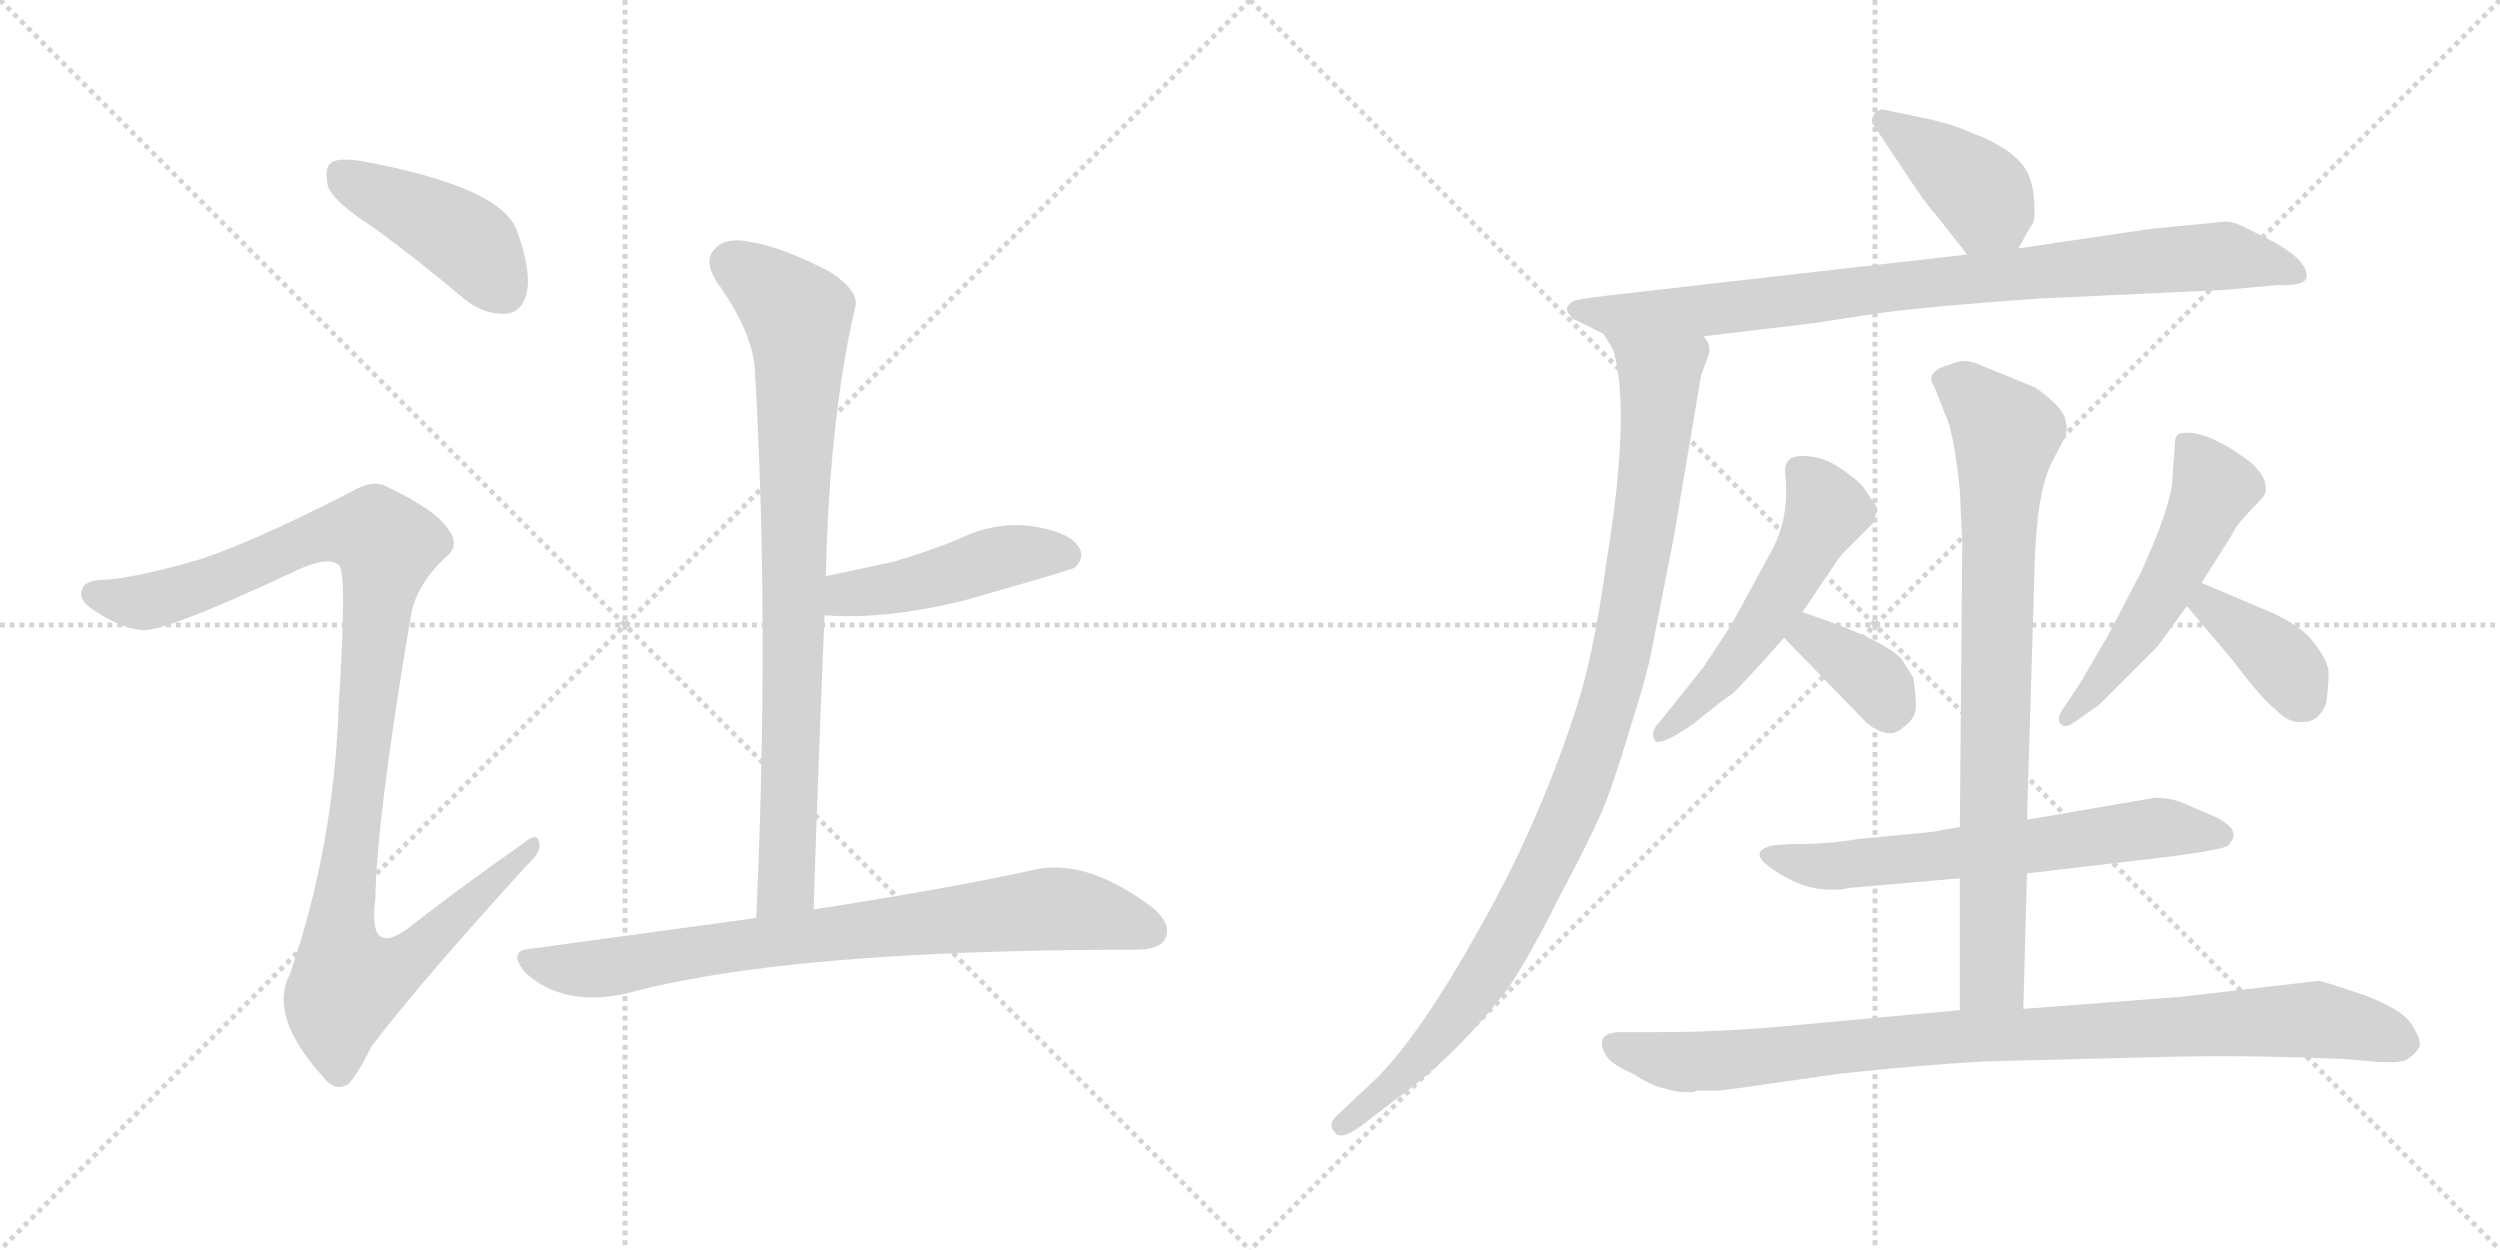 <svg version="1.1" viewBox="0 0 2048 1024" xmlns="http://www.w3.org/2000/svg">
  <g stroke="lightgray" stroke-dasharray="1,1" stroke-width="1" transform="scale(4, 4)">
    <line x1="0" y1="0" x2="256" y2="256"></line>
    <line x1="256" y1="0" x2="0" y2="256"></line>
    <line x1="128" y1="0" x2="128" y2="256"></line>
    <line x1="0" y1="128" x2="256" y2="128"></line>
    <line x1="256" y1="0" x2="512" y2="256"></line>
    <line x1="512" y1="0" x2="256" y2="256"></line>
    <line x1="384" y1="0" x2="384" y2="256"></line>
    <line x1="256" y1="128" x2="512" y2="128"></line>
  </g>
<g transform="scale(1, -1) translate(0, -850)">
   <style type="text/css">
    @keyframes keyframes0 {
      from {
       stroke: black;
       stroke-dashoffset: 425;
       stroke-width: 128;
       }
       58% {
       animation-timing-function: step-end;
       stroke: black;
       stroke-dashoffset: 0;
       stroke-width: 128;
       }
       to {
       stroke: black;
       stroke-width: 1024;
       }
       }
       #make-me-a-hanzi-animation-0 {
         animation: keyframes0 0.596s both;
         animation-delay: 0s;
         animation-timing-function: linear;
       }
    @keyframes keyframes1 {
      from {
       stroke: black;
       stroke-dashoffset: 1061;
       stroke-width: 128;
       }
       78% {
       animation-timing-function: step-end;
       stroke: black;
       stroke-dashoffset: 0;
       stroke-width: 128;
       }
       to {
       stroke: black;
       stroke-width: 1024;
       }
       }
       #make-me-a-hanzi-animation-1 {
         animation: keyframes1 1.113s both;
         animation-delay: 0.596s;
         animation-timing-function: linear;
       }
    @keyframes keyframes2 {
      from {
       stroke: black;
       stroke-dashoffset: 817;
       stroke-width: 128;
       }
       73% {
       animation-timing-function: step-end;
       stroke: black;
       stroke-dashoffset: 0;
       stroke-width: 128;
       }
       to {
       stroke: black;
       stroke-width: 1024;
       }
       }
       #make-me-a-hanzi-animation-2 {
         animation: keyframes2 0.915s both;
         animation-delay: 1.709s;
         animation-timing-function: linear;
       }
    @keyframes keyframes3 {
      from {
       stroke: black;
       stroke-dashoffset: 459;
       stroke-width: 128;
       }
       60% {
       animation-timing-function: step-end;
       stroke: black;
       stroke-dashoffset: 0;
       stroke-width: 128;
       }
       to {
       stroke: black;
       stroke-width: 1024;
       }
       }
       #make-me-a-hanzi-animation-3 {
         animation: keyframes3 0.624s both;
         animation-delay: 2.624s;
         animation-timing-function: linear;
       }
    @keyframes keyframes4 {
      from {
       stroke: black;
       stroke-dashoffset: 772;
       stroke-width: 128;
       }
       72% {
       animation-timing-function: step-end;
       stroke: black;
       stroke-dashoffset: 0;
       stroke-width: 128;
       }
       to {
       stroke: black;
       stroke-width: 1024;
       }
       }
       #make-me-a-hanzi-animation-4 {
         animation: keyframes4 0.878s both;
         animation-delay: 3.248s;
         animation-timing-function: linear;
       }
    @keyframes keyframes5 {
      from {
       stroke: black;
       stroke-dashoffset: 391;
       stroke-width: 128;
       }
       56% {
       animation-timing-function: step-end;
       stroke: black;
       stroke-dashoffset: 0;
       stroke-width: 128;
       }
       to {
       stroke: black;
       stroke-width: 1024;
       }
       }
       #make-me-a-hanzi-animation-5 {
         animation: keyframes5 0.568s both;
         animation-delay: 4.126s;
         animation-timing-function: linear;
       }
    @keyframes keyframes6 {
      from {
       stroke: black;
       stroke-dashoffset: 847;
       stroke-width: 128;
       }
       73% {
       animation-timing-function: step-end;
       stroke: black;
       stroke-dashoffset: 0;
       stroke-width: 128;
       }
       to {
       stroke: black;
       stroke-width: 1024;
       }
       }
       #make-me-a-hanzi-animation-6 {
         animation: keyframes6 0.939s both;
         animation-delay: 4.694s;
         animation-timing-function: linear;
       }
    @keyframes keyframes7 {
      from {
       stroke: black;
       stroke-dashoffset: 992;
       stroke-width: 128;
       }
       76% {
       animation-timing-function: step-end;
       stroke: black;
       stroke-dashoffset: 0;
       stroke-width: 128;
       }
       to {
       stroke: black;
       stroke-width: 1024;
       }
       }
       #make-me-a-hanzi-animation-7 {
         animation: keyframes7 1.057s both;
         animation-delay: 5.633s;
         animation-timing-function: linear;
       }
    @keyframes keyframes8 {
      from {
       stroke: black;
       stroke-dashoffset: 526;
       stroke-width: 128;
       }
       63% {
       animation-timing-function: step-end;
       stroke: black;
       stroke-dashoffset: 0;
       stroke-width: 128;
       }
       to {
       stroke: black;
       stroke-width: 1024;
       }
       }
       #make-me-a-hanzi-animation-8 {
         animation: keyframes8 0.678s both;
         animation-delay: 6.691s;
         animation-timing-function: linear;
       }
    @keyframes keyframes9 {
      from {
       stroke: black;
       stroke-dashoffset: 356;
       stroke-width: 128;
       }
       54% {
       animation-timing-function: step-end;
       stroke: black;
       stroke-dashoffset: 0;
       stroke-width: 128;
       }
       to {
       stroke: black;
       stroke-width: 1024;
       }
       }
       #make-me-a-hanzi-animation-9 {
         animation: keyframes9 0.54s both;
         animation-delay: 7.369s;
         animation-timing-function: linear;
       }
    @keyframes keyframes10 {
      from {
       stroke: black;
       stroke-dashoffset: 522;
       stroke-width: 128;
       }
       63% {
       animation-timing-function: step-end;
       stroke: black;
       stroke-dashoffset: 0;
       stroke-width: 128;
       }
       to {
       stroke: black;
       stroke-width: 1024;
       }
       }
       #make-me-a-hanzi-animation-10 {
         animation: keyframes10 0.675s both;
         animation-delay: 7.909s;
         animation-timing-function: linear;
       }
    @keyframes keyframes11 {
      from {
       stroke: black;
       stroke-dashoffset: 375;
       stroke-width: 128;
       }
       55% {
       animation-timing-function: step-end;
       stroke: black;
       stroke-dashoffset: 0;
       stroke-width: 128;
       }
       to {
       stroke: black;
       stroke-width: 1024;
       }
       }
       #make-me-a-hanzi-animation-11 {
         animation: keyframes11 0.555s both;
         animation-delay: 8.583s;
         animation-timing-function: linear;
       }
    @keyframes keyframes12 {
      from {
       stroke: black;
       stroke-dashoffset: 622;
       stroke-width: 128;
       }
       67% {
       animation-timing-function: step-end;
       stroke: black;
       stroke-dashoffset: 0;
       stroke-width: 128;
       }
       to {
       stroke: black;
       stroke-width: 1024;
       }
       }
       #make-me-a-hanzi-animation-12 {
         animation: keyframes12 0.756s both;
         animation-delay: 9.139s;
         animation-timing-function: linear;
       }
    @keyframes keyframes13 {
      from {
       stroke: black;
       stroke-dashoffset: 799;
       stroke-width: 128;
       }
       72% {
       animation-timing-function: step-end;
       stroke: black;
       stroke-dashoffset: 0;
       stroke-width: 128;
       }
       to {
       stroke: black;
       stroke-width: 1024;
       }
       }
       #make-me-a-hanzi-animation-13 {
         animation: keyframes13 0.9s both;
         animation-delay: 9.895s;
         animation-timing-function: linear;
       }
    @keyframes keyframes14 {
      from {
       stroke: black;
       stroke-dashoffset: 907;
       stroke-width: 128;
       }
       75% {
       animation-timing-function: step-end;
       stroke: black;
       stroke-dashoffset: 0;
       stroke-width: 128;
       }
       to {
       stroke: black;
       stroke-width: 1024;
       }
       }
       #make-me-a-hanzi-animation-14 {
         animation: keyframes14 0.988s both;
         animation-delay: 10.795s;
         animation-timing-function: linear;
       }
</style>
<path d="M 305.5 664.0 Q 342.5 637.0 380.5 605.0 Q 396.5 592.0 414.5 593.0 Q 427.5 594.0 431.5 610.0 Q 435.5 628.0 423.5 661.0 Q 410.5 697.0 296.5 718.0 Q 278.5 721.0 271.5 717.0 Q 265.5 713.0 268.5 698.0 Q 272.5 685.0 305.5 664.0 Z" fill="lightgray"></path> 
<path d="M 164.5 392.0 Q 113.5 377.0 85.5 375.0 Q 70.5 375.0 67.5 368.0 Q 63.5 359.0 75.5 351.0 Q 97.5 336.0 114.5 334.0 Q 130.5 330.0 241.5 382.0 Q 268.5 395.0 277.5 387.0 Q 284.5 383.0 277.5 273.0 Q 273.5 156.0 237.5 52.0 Q 219.5 18.0 264.5 -32.0 Q 274.5 -45.0 285.5 -38.0 Q 292.5 -31.0 304.5 -7.0 Q 346.5 48.0 431.5 141.0 Q 444.5 153.0 441.5 160.0 Q 440.5 169.0 428.5 159.0 Q 385.5 129.0 342.5 96.0 Q 300.5 60.0 307.5 113.0 Q 308.5 180.0 336.5 345.0 Q 340.5 370.0 364.5 393.0 Q 377.5 403.0 367.5 416.0 Q 357.5 432.0 317.5 451.0 Q 305.5 458.0 287.5 447.0 Q 209.5 407.0 164.5 392.0 Z" fill="lightgray"></path> 
<path d="M 666.5 105.0 Q 670.5 229.0 675.5 346.0 L 676.5 378.0 Q 679.5 508.0 700.5 598.0 Q 704.5 611.0 680.5 627.0 Q 640.5 648.0 613.5 652.0 Q 594.5 656.0 585.5 646.0 Q 576.5 637.0 586.5 620.0 Q 617.5 577.0 618.5 545.0 Q 630.5 338.0 619.5 98.0 C 618.5 68.0 665.5 75.0 666.5 105.0 Z" fill="lightgray"></path> 
<path d="M 675.5 346.0 Q 723.5 342.0 789.5 358.0 Q 877.5 383.0 880.5 385.0 Q 889.5 394.0 883.5 402.0 Q 876.5 414.0 845.5 419.0 Q 814.5 423.0 784.5 408.0 Q 759.5 398.0 732.5 390.0 Q 705.5 384.0 676.5 378.0 C 647.5 372.0 645.5 348.0 675.5 346.0 Z" fill="lightgray"></path> 
<path d="M 619.5 98.0 Q 532.5 86.0 436.5 73.0 Q 414.5 72.0 430.5 53.0 Q 461.5 25.0 512.5 36.0 Q 644.5 72.0 929.5 72.0 Q 950.5 72.0 954.5 81.0 Q 960.5 93.0 943.5 107.0 Q 891.5 146.0 849.5 138.0 Q 782.5 123.0 666.5 105.0 L 619.5 98.0 Z" fill="lightgray"></path> 
<path d="M 1653.5 646.5 L 1663.5 664.5 Q 1667.5 667.5 1666.5 681.5 Q 1666.5 695.5 1661.5 707.5 Q 1656.5 718.5 1641.5 728.5 Q 1626.5 737.5 1616.5 740.5 Q 1604.5 746.5 1584.5 751.5 L 1541.5 760.5 Q 1533.5 758.5 1533.5 749.5 L 1559.5 710.5 Q 1578.5 681.5 1585.5 674.5 L 1611.5 641.5 C 1630.5 617.5 1638.5 620.5 1653.5 646.5 Z" fill="lightgray"></path> 
<path d="M 1395.5 574.5 L 1487.5 585.5 L 1539.5 593.5 Q 1584.5 599.5 1671.5 605.5 L 1822.5 612.5 L 1865.5 616.5 Q 1887.5 615.5 1889.5 622.5 Q 1891.5 636.5 1859.5 653.5 L 1837.5 664.5 Q 1829.5 668.5 1823.5 668.5 L 1761.5 662.5 L 1653.5 646.5 L 1611.5 641.5 L 1313.5 607.5 Q 1290.5 604.5 1289.5 603.5 Q 1279.5 598.5 1286.5 591.5 Q 1287.5 588.5 1291.5 587.5 L 1313.5 576.5 L 1395.5 574.5 Z" fill="lightgray"></path> 
<path d="M 1313.5 576.5 L 1321.5 563.5 Q 1336.5 513.5 1315.5 386.5 Q 1305.5 313.5 1291.5 270.5 Q 1260.5 174.5 1211.5 88.5 Q 1163.5 2.5 1127.5 -33.5 L 1094.5 -64.5 Q 1087.5 -71.5 1093.5 -77.5 Q 1097.5 -84.5 1113.5 -73.5 L 1143.5 -50.5 Q 1192.5 -15.5 1235.5 40.5 Q 1252.5 65.5 1276.5 113.5 Q 1301.5 160.5 1311.5 183.5 Q 1321.5 206.5 1334.5 250.5 Q 1348.5 294.5 1352.5 314.5 L 1371.5 411.5 L 1393.5 542.5 L 1399.5 558.5 Q 1402.5 567.5 1395.5 574.5 C 1393.5 604.5 1300.5 603.5 1313.5 576.5 Z" fill="lightgray"></path> 
<path d="M 1476.5 348.5 L 1503.5 388.5 Q 1503.5 389.5 1509.5 396.5 L 1535.5 422.5 L 1537.5 434.5 L 1527.5 449.5 Q 1522.5 456.5 1507.5 466.5 Q 1493.5 476.5 1476.5 476.5 Q 1460.5 476.5 1462.5 461.5 Q 1466.5 424.5 1449.5 395.5 L 1418.5 338.5 L 1395.5 303.5 L 1359.5 258.5 Q 1351.5 250.5 1355.5 243.5 Q 1357.5 239.5 1372.5 247.5 L 1386.5 256.5 Q 1412.5 277.5 1417.5 280.5 Q 1422.5 283.5 1461.5 327.5 L 1476.5 348.5 Z" fill="lightgray"></path> 
<path d="M 1461.5 327.5 L 1528.5 258.5 Q 1547.5 242.5 1559.5 254.5 Q 1569.5 261.5 1569.5 271.5 Q 1569.5 280.5 1567.5 294.5 Q 1565.5 298.5 1557.5 310.5 Q 1540.5 327.5 1476.5 348.5 C 1448.5 357.5 1440.5 349.5 1461.5 327.5 Z" fill="lightgray"></path> 
<path d="M 1803.5 372.5 L 1827.5 410.5 Q 1832.5 420.5 1840.5 428.5 L 1853.5 442.5 Q 1857.5 446.5 1855.5 454.5 Q 1853.5 462.5 1843.5 471.5 Q 1804.5 500.5 1784.5 494.5 Q 1781.5 492.5 1781.5 484.5 L 1779.5 455.5 Q 1777.5 432.5 1753.5 380.5 L 1727.5 330.5 L 1703.5 289.5 L 1691.5 271.5 Q 1684.5 262.5 1687.5 257.5 Q 1691.5 252.5 1699.5 258.5 L 1719.5 272.5 L 1767.5 320.5 L 1791.5 353.5 L 1803.5 372.5 Z" fill="lightgray"></path> 
<path d="M 1862.5 347.5 L 1803.5 372.5 C 1775.5 384.5 1772.5 376.5 1791.5 353.5 L 1829.5 308.5 Q 1853.5 276.5 1864.5 268.5 Q 1874.5 257.5 1886.5 258.5 Q 1899.5 258.5 1905.5 273.5 Q 1907.5 286.5 1907.5 297.5 Q 1908.5 308.5 1891.5 328.5 Q 1881.5 338.5 1862.5 347.5 Z" fill="lightgray"></path> 
<path d="M 1660.5 134.5 L 1779.5 148.5 Q 1823.5 154.5 1825.5 157.5 L 1829.5 163.5 L 1829.5 166.5 Q 1830.5 172.5 1815.5 180.5 L 1787.5 192.5 Q 1777.5 196.5 1765.5 196.5 L 1660.5 178.5 L 1605.5 172.5 L 1582.5 168.5 L 1520.5 162.5 Q 1499.5 158.5 1466.5 158.5 L 1452.5 157.5 Q 1425.5 151.5 1464.5 130.5 Q 1479.5 122.5 1493.5 121.5 Q 1508.5 120.5 1513.5 122.5 L 1605.5 130.5 L 1660.5 134.5 Z" fill="lightgray"></path> 
<path d="M 1657.5 23.5 L 1660.5 134.5 L 1660.5 178.5 L 1666.5 376.5 Q 1666.5 396.5 1669.5 427.5 Q 1673.5 457.5 1681.5 472.5 L 1691.5 491.5 Q 1694.5 498.5 1691.5 507.5 Q 1689.5 516.5 1667.5 532.5 L 1618.5 552.5 Q 1609.5 555.5 1603.5 553.5 L 1591.5 549.5 Q 1577.5 543.5 1584.5 533.5 L 1593.5 510.5 Q 1600.5 496.5 1605.5 448.5 L 1607.5 405.5 L 1605.5 172.5 L 1605.5 130.5 L 1605.5 22.5 C 1605.5 -7.5 1656.5 -6.5 1657.5 23.5 Z" fill="lightgray"></path> 
<path d="M 1315.5 -14.5 Q 1319.5 -21.5 1337.5 -29.5 Q 1354.5 -40.5 1363.5 -41.5 Q 1373.5 -45.5 1387.5 -44.5 L 1389.5 -43.5 L 1403.5 -43.5 Q 1404.5 -44.5 1451.5 -37.5 L 1507.5 -29.5 Q 1573.5 -22.5 1625.5 -19.5 L 1787.5 -15.5 Q 1850.5 -14.5 1919.5 -17.5 L 1942.5 -19.5 Q 1967.5 -21.5 1972.5 -17.5 Q 1978.5 -13.5 1981.5 -8.5 Q 1984.5 -3.5 1976.5 9.5 Q 1969.5 22.5 1937.5 34.5 Q 1905.5 45.5 1899.5 46.5 L 1787.5 33.5 L 1657.5 23.5 L 1605.5 22.5 L 1463.5 9.5 Q 1410.5 4.5 1359.5 4.5 L 1326.5 4.5 Q 1305.5 3.5 1315.5 -14.5 Z" fill="lightgray"></path> 
      <clipPath id="make-me-a-hanzi-clip-0">
      <path d="M 305.5 664.0 Q 342.5 637.0 380.5 605.0 Q 396.5 592.0 414.5 593.0 Q 427.5 594.0 431.5 610.0 Q 435.5 628.0 423.5 661.0 Q 410.5 697.0 296.5 718.0 Q 278.5 721.0 271.5 717.0 Q 265.5 713.0 268.5 698.0 Q 272.5 685.0 305.5 664.0 Z" fill="lightgray"></path>
      </clipPath>
      <path clip-path="url(#make-me-a-hanzi-clip-0)" d="M 278.5 709.0 L 379.5 655.0 L 412.5 612.0 " fill="none" id="make-me-a-hanzi-animation-0" stroke-dasharray="297 594" stroke-linecap="round"></path>

      <clipPath id="make-me-a-hanzi-clip-1">
      <path d="M 164.5 392.0 Q 113.5 377.0 85.5 375.0 Q 70.5 375.0 67.5 368.0 Q 63.5 359.0 75.5 351.0 Q 97.5 336.0 114.5 334.0 Q 130.5 330.0 241.5 382.0 Q 268.5 395.0 277.5 387.0 Q 284.5 383.0 277.5 273.0 Q 273.5 156.0 237.5 52.0 Q 219.5 18.0 264.5 -32.0 Q 274.5 -45.0 285.5 -38.0 Q 292.5 -31.0 304.5 -7.0 Q 346.5 48.0 431.5 141.0 Q 444.5 153.0 441.5 160.0 Q 440.5 169.0 428.5 159.0 Q 385.5 129.0 342.5 96.0 Q 300.5 60.0 307.5 113.0 Q 308.5 180.0 336.5 345.0 Q 340.5 370.0 364.5 393.0 Q 377.5 403.0 367.5 416.0 Q 357.5 432.0 317.5 451.0 Q 305.5 458.0 287.5 447.0 Q 209.5 407.0 164.5 392.0 Z" fill="lightgray"></path>
      </clipPath>
      <path clip-path="url(#make-me-a-hanzi-clip-1)" d="M 76.5 364.0 L 125.5 358.0 L 272.5 414.0 L 308.5 412.0 L 317.5 403.0 L 279.5 94.0 L 285.5 46.0 L 330.5 61.0 L 435.5 157.0 " fill="none" id="make-me-a-hanzi-animation-1" stroke-dasharray="933 1866" stroke-linecap="round"></path>

      <clipPath id="make-me-a-hanzi-clip-2">
      <path d="M 666.5 105.0 Q 670.5 229.0 675.5 346.0 L 676.5 378.0 Q 679.5 508.0 700.5 598.0 Q 704.5 611.0 680.5 627.0 Q 640.5 648.0 613.5 652.0 Q 594.5 656.0 585.5 646.0 Q 576.5 637.0 586.5 620.0 Q 617.5 577.0 618.5 545.0 Q 630.5 338.0 619.5 98.0 C 618.5 68.0 665.5 75.0 666.5 105.0 Z" fill="lightgray"></path>
      </clipPath>
      <path clip-path="url(#make-me-a-hanzi-clip-2)" d="M 599.5 634.0 L 653.5 592.0 L 645.5 144.0 L 643.5 125.0 L 626.5 106.0 " fill="none" id="make-me-a-hanzi-animation-2" stroke-dasharray="689 1378" stroke-linecap="round"></path>

      <clipPath id="make-me-a-hanzi-clip-3">
      <path d="M 675.5 346.0 Q 723.5 342.0 789.5 358.0 Q 877.5 383.0 880.5 385.0 Q 889.5 394.0 883.5 402.0 Q 876.5 414.0 845.5 419.0 Q 814.5 423.0 784.5 408.0 Q 759.5 398.0 732.5 390.0 Q 705.5 384.0 676.5 378.0 C 647.5 372.0 645.5 348.0 675.5 346.0 Z" fill="lightgray"></path>
      </clipPath>
      <path clip-path="url(#make-me-a-hanzi-clip-3)" d="M 681.5 351.0 L 691.5 362.0 L 745.5 371.0 L 813.5 392.0 L 850.5 398.0 L 874.5 394.0 " fill="none" id="make-me-a-hanzi-animation-3" stroke-dasharray="331 662" stroke-linecap="round"></path>

      <clipPath id="make-me-a-hanzi-clip-4">
      <path d="M 619.5 98.0 Q 532.5 86.0 436.5 73.0 Q 414.5 72.0 430.5 53.0 Q 461.5 25.0 512.5 36.0 Q 644.5 72.0 929.5 72.0 Q 950.5 72.0 954.5 81.0 Q 960.5 93.0 943.5 107.0 Q 891.5 146.0 849.5 138.0 Q 782.5 123.0 666.5 105.0 L 619.5 98.0 Z" fill="lightgray"></path>
      </clipPath>
      <path clip-path="url(#make-me-a-hanzi-clip-4)" d="M 433.5 63.0 L 455.5 57.0 L 500.5 57.0 L 614.5 77.0 L 866.5 106.0 L 942.5 87.0 " fill="none" id="make-me-a-hanzi-animation-4" stroke-dasharray="644 1288" stroke-linecap="round"></path>

      <clipPath id="make-me-a-hanzi-clip-5">
      <path d="M 1653.5 646.5 L 1663.5 664.5 Q 1667.5 667.5 1666.5 681.5 Q 1666.5 695.5 1661.5 707.5 Q 1656.5 718.5 1641.5 728.5 Q 1626.5 737.5 1616.5 740.5 Q 1604.5 746.5 1584.5 751.5 L 1541.5 760.5 Q 1533.5 758.5 1533.5 749.5 L 1559.5 710.5 Q 1578.5 681.5 1585.5 674.5 L 1611.5 641.5 C 1630.5 617.5 1638.5 620.5 1653.5 646.5 Z" fill="lightgray"></path>
      </clipPath>
      <path clip-path="url(#make-me-a-hanzi-clip-5)" d="M 1546.5 748.5 L 1625.5 689.5 L 1617.5 654.5 " fill="none" id="make-me-a-hanzi-animation-5" stroke-dasharray="263 526" stroke-linecap="round"></path>

      <clipPath id="make-me-a-hanzi-clip-6">
      <path d="M 1395.5 574.5 L 1487.5 585.5 L 1539.5 593.5 Q 1584.5 599.5 1671.5 605.5 L 1822.5 612.5 L 1865.5 616.5 Q 1887.5 615.5 1889.5 622.5 Q 1891.5 636.5 1859.5 653.5 L 1837.5 664.5 Q 1829.5 668.5 1823.5 668.5 L 1761.5 662.5 L 1653.5 646.5 L 1611.5 641.5 L 1313.5 607.5 Q 1290.5 604.5 1289.5 603.5 Q 1279.5 598.5 1286.5 591.5 Q 1287.5 588.5 1291.5 587.5 L 1313.5 576.5 L 1395.5 574.5 Z" fill="lightgray"></path>
      </clipPath>
      <path clip-path="url(#make-me-a-hanzi-clip-6)" d="M 1294.5 595.5 L 1416.5 597.5 L 1574.5 618.5 L 1818.5 640.5 L 1881.5 625.5 " fill="none" id="make-me-a-hanzi-animation-6" stroke-dasharray="719 1438" stroke-linecap="round"></path>

      <clipPath id="make-me-a-hanzi-clip-7">
      <path d="M 1313.5 576.5 L 1321.5 563.5 Q 1336.5 513.5 1315.5 386.5 Q 1305.5 313.5 1291.5 270.5 Q 1260.5 174.5 1211.5 88.5 Q 1163.5 2.5 1127.5 -33.5 L 1094.5 -64.5 Q 1087.5 -71.5 1093.5 -77.5 Q 1097.5 -84.5 1113.5 -73.5 L 1143.5 -50.5 Q 1192.5 -15.5 1235.5 40.5 Q 1252.5 65.5 1276.5 113.5 Q 1301.5 160.5 1311.5 183.5 Q 1321.5 206.5 1334.5 250.5 Q 1348.5 294.5 1352.5 314.5 L 1371.5 411.5 L 1393.5 542.5 L 1399.5 558.5 Q 1402.5 567.5 1395.5 574.5 C 1393.5 604.5 1300.5 603.5 1313.5 576.5 Z" fill="lightgray"></path>
      </clipPath>
      <path clip-path="url(#make-me-a-hanzi-clip-7)" d="M 1320.5 571.5 L 1359.5 540.5 L 1359.5 525.5 L 1338.5 367.5 L 1310.5 248.5 L 1261.5 132.5 L 1213.5 47.5 L 1161.5 -18.5 L 1099.5 -71.5 " fill="none" id="make-me-a-hanzi-animation-7" stroke-dasharray="864 1728" stroke-linecap="round"></path>

      <clipPath id="make-me-a-hanzi-clip-8">
      <path d="M 1476.5 348.5 L 1503.5 388.5 Q 1503.5 389.5 1509.5 396.5 L 1535.5 422.5 L 1537.5 434.5 L 1527.5 449.5 Q 1522.5 456.5 1507.5 466.5 Q 1493.5 476.5 1476.5 476.5 Q 1460.5 476.5 1462.5 461.5 Q 1466.5 424.5 1449.5 395.5 L 1418.5 338.5 L 1395.5 303.5 L 1359.5 258.5 Q 1351.5 250.5 1355.5 243.5 Q 1357.5 239.5 1372.5 247.5 L 1386.5 256.5 Q 1412.5 277.5 1417.5 280.5 Q 1422.5 283.5 1461.5 327.5 L 1476.5 348.5 Z" fill="lightgray"></path>
      </clipPath>
      <path clip-path="url(#make-me-a-hanzi-clip-8)" d="M 1473.5 464.5 L 1496.5 431.5 L 1479.5 397.5 L 1428.5 317.5 L 1387.5 270.5 L 1359.5 250.5 " fill="none" id="make-me-a-hanzi-animation-8" stroke-dasharray="398 796" stroke-linecap="round"></path>

      <clipPath id="make-me-a-hanzi-clip-9">
      <path d="M 1461.5 327.5 L 1528.5 258.5 Q 1547.5 242.5 1559.5 254.5 Q 1569.5 261.5 1569.5 271.5 Q 1569.5 280.5 1567.5 294.5 Q 1565.5 298.5 1557.5 310.5 Q 1540.5 327.5 1476.5 348.5 C 1448.5 357.5 1440.5 349.5 1461.5 327.5 Z" fill="lightgray"></path>
      </clipPath>
      <path clip-path="url(#make-me-a-hanzi-clip-9)" d="M 1471.5 328.5 L 1484.5 329.5 L 1531.5 295.5 L 1545.5 270.5 " fill="none" id="make-me-a-hanzi-animation-9" stroke-dasharray="228 456" stroke-linecap="round"></path>

      <clipPath id="make-me-a-hanzi-clip-10">
      <path d="M 1803.5 372.5 L 1827.5 410.5 Q 1832.5 420.5 1840.5 428.5 L 1853.5 442.5 Q 1857.5 446.5 1855.5 454.5 Q 1853.5 462.5 1843.5 471.5 Q 1804.5 500.5 1784.5 494.5 Q 1781.5 492.5 1781.5 484.5 L 1779.5 455.5 Q 1777.5 432.5 1753.5 380.5 L 1727.5 330.5 L 1703.5 289.5 L 1691.5 271.5 Q 1684.5 262.5 1687.5 257.5 Q 1691.5 252.5 1699.5 258.5 L 1719.5 272.5 L 1767.5 320.5 L 1791.5 353.5 L 1803.5 372.5 Z" fill="lightgray"></path>
      </clipPath>
      <path clip-path="url(#make-me-a-hanzi-clip-10)" d="M 1790.5 487.5 L 1806.5 465.5 L 1811.5 445.5 L 1762.5 349.5 L 1716.5 285.5 L 1693.5 263.5 " fill="none" id="make-me-a-hanzi-animation-10" stroke-dasharray="394 788" stroke-linecap="round"></path>

      <clipPath id="make-me-a-hanzi-clip-11">
      <path d="M 1862.5 347.5 L 1803.5 372.5 C 1775.5 384.5 1772.5 376.5 1791.5 353.5 L 1829.5 308.5 Q 1853.5 276.5 1864.5 268.5 Q 1874.5 257.5 1886.5 258.5 Q 1899.5 258.5 1905.5 273.5 Q 1907.5 286.5 1907.5 297.5 Q 1908.5 308.5 1891.5 328.5 Q 1881.5 338.5 1862.5 347.5 Z" fill="lightgray"></path>
      </clipPath>
      <path clip-path="url(#make-me-a-hanzi-clip-11)" d="M 1806.5 363.5 L 1809.5 354.5 L 1872.5 304.5 L 1886.5 278.5 " fill="none" id="make-me-a-hanzi-animation-11" stroke-dasharray="247 494" stroke-linecap="round"></path>

      <clipPath id="make-me-a-hanzi-clip-12">
      <path d="M 1660.5 134.5 L 1779.5 148.5 Q 1823.5 154.5 1825.5 157.5 L 1829.5 163.5 L 1829.5 166.5 Q 1830.5 172.5 1815.5 180.5 L 1787.5 192.5 Q 1777.5 196.5 1765.5 196.5 L 1660.5 178.5 L 1605.5 172.5 L 1582.5 168.5 L 1520.5 162.5 Q 1499.5 158.5 1466.5 158.5 L 1452.5 157.5 Q 1425.5 151.5 1464.5 130.5 Q 1479.5 122.5 1493.5 121.5 Q 1508.5 120.5 1513.5 122.5 L 1605.5 130.5 L 1660.5 134.5 Z" fill="lightgray"></path>
      </clipPath>
      <path clip-path="url(#make-me-a-hanzi-clip-12)" d="M 1456.5 142.5 L 1550.5 144.5 L 1762.5 171.5 L 1820.5 165.5 " fill="none" id="make-me-a-hanzi-animation-12" stroke-dasharray="494 988" stroke-linecap="round"></path>

      <clipPath id="make-me-a-hanzi-clip-13">
      <path d="M 1657.5 23.5 L 1660.5 134.5 L 1660.5 178.5 L 1666.5 376.5 Q 1666.5 396.5 1669.5 427.5 Q 1673.5 457.5 1681.5 472.5 L 1691.5 491.5 Q 1694.5 498.5 1691.5 507.5 Q 1689.5 516.5 1667.5 532.5 L 1618.5 552.5 Q 1609.5 555.5 1603.5 553.5 L 1591.5 549.5 Q 1577.5 543.5 1584.5 533.5 L 1593.5 510.5 Q 1600.5 496.5 1605.5 448.5 L 1607.5 405.5 L 1605.5 172.5 L 1605.5 130.5 L 1605.5 22.5 C 1605.5 -7.5 1656.5 -6.5 1657.5 23.5 Z" fill="lightgray"></path>
      </clipPath>
      <path clip-path="url(#make-me-a-hanzi-clip-13)" d="M 1592.5 539.5 L 1609.5 531.5 L 1643.5 494.5 L 1635.5 350.5 L 1632.5 49.5 L 1611.5 30.5 " fill="none" id="make-me-a-hanzi-animation-13" stroke-dasharray="671 1342" stroke-linecap="round"></path>

      <clipPath id="make-me-a-hanzi-clip-14">
      <path d="M 1315.5 -14.5 Q 1319.5 -21.5 1337.5 -29.5 Q 1354.5 -40.5 1363.5 -41.5 Q 1373.5 -45.5 1387.5 -44.5 L 1389.5 -43.5 L 1403.5 -43.5 Q 1404.5 -44.5 1451.5 -37.5 L 1507.5 -29.5 Q 1573.5 -22.5 1625.5 -19.5 L 1787.5 -15.5 Q 1850.5 -14.5 1919.5 -17.5 L 1942.5 -19.5 Q 1967.5 -21.5 1972.5 -17.5 Q 1978.5 -13.5 1981.5 -8.5 Q 1984.5 -3.5 1976.5 9.5 Q 1969.5 22.5 1937.5 34.5 Q 1905.5 45.5 1899.5 46.5 L 1787.5 33.5 L 1657.5 23.5 L 1605.5 22.5 L 1463.5 9.5 Q 1410.5 4.5 1359.5 4.5 L 1326.5 4.5 Q 1305.5 3.5 1315.5 -14.5 Z" fill="lightgray"></path>
      </clipPath>
      <path clip-path="url(#make-me-a-hanzi-clip-14)" d="M 1323.5 -6.5 L 1364.5 -18.5 L 1405.5 -19.5 L 1599.5 1.5 L 1881.5 14.5 L 1919.5 11.5 L 1968.5 -4.5 " fill="none" id="make-me-a-hanzi-animation-14" stroke-dasharray="779 1558" stroke-linecap="round"></path>

</g>
</svg>
